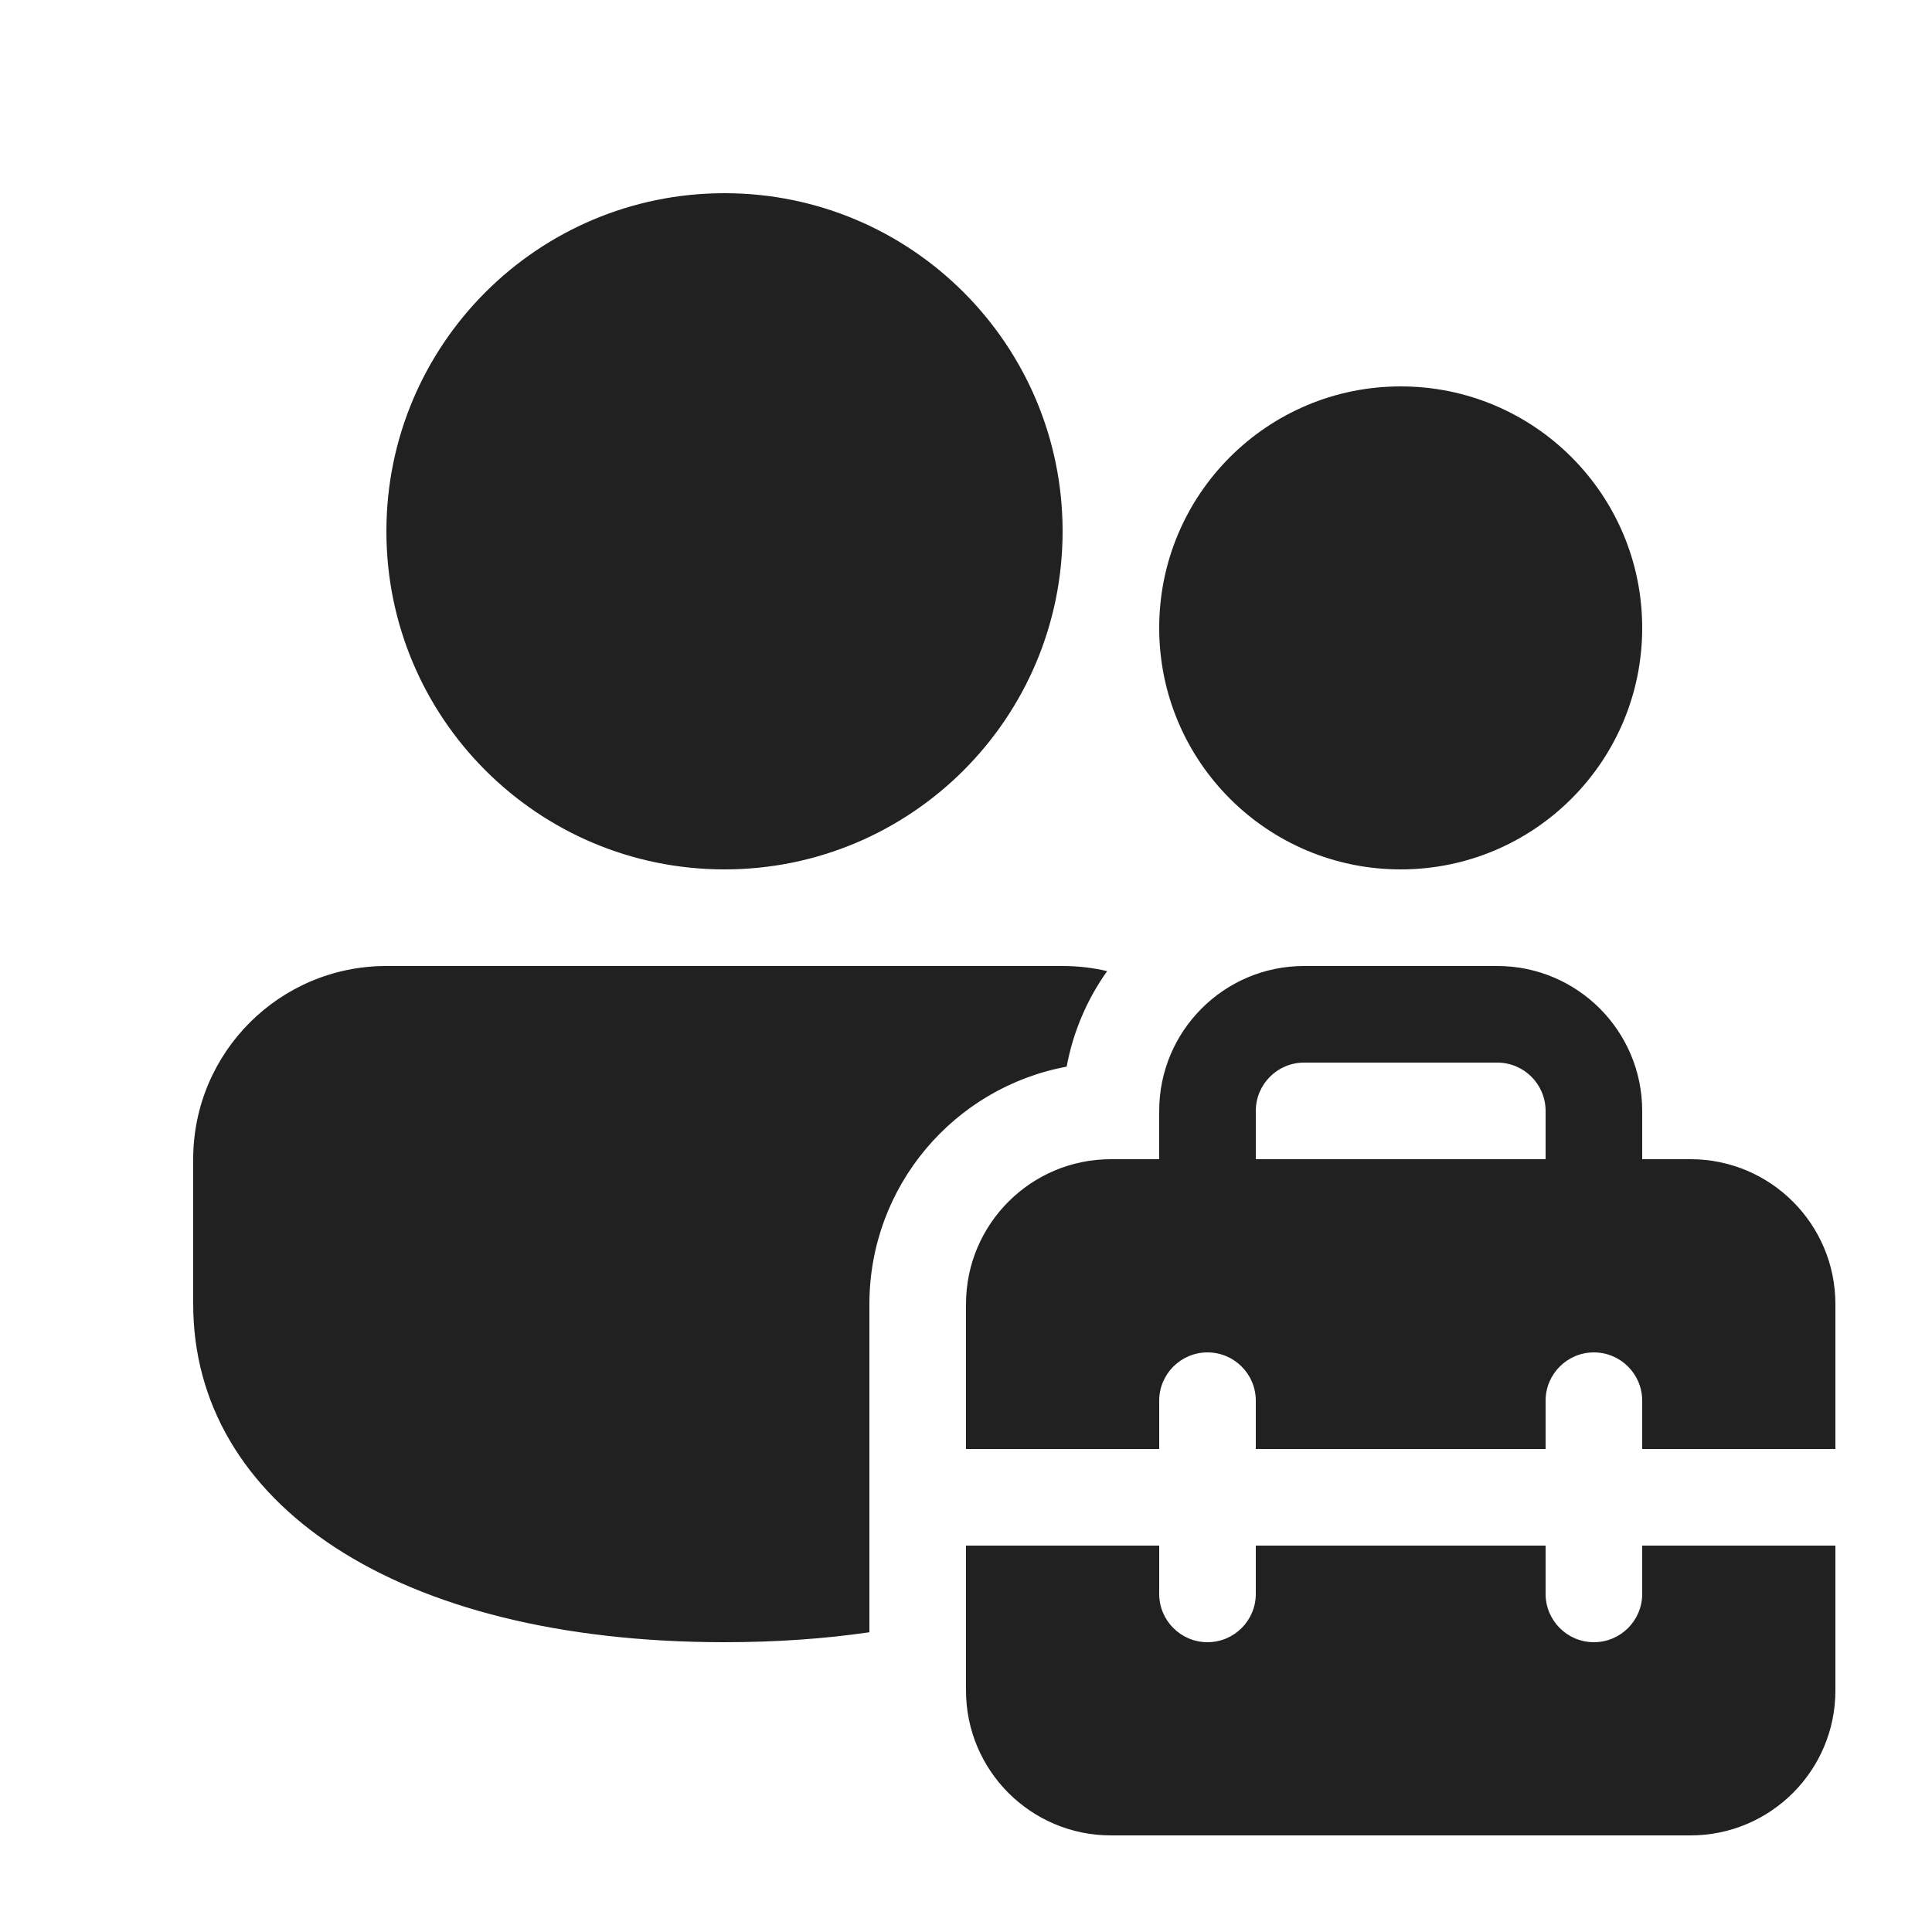 <svg width="20" height="20" viewBox="0 0 20 20" fill="none" xmlns="http://www.w3.org/2000/svg">
<path d="M11.461 10.053C11.313 10.018 11.159 10 11 10H4C2.895 10 2 10.895 2 12V13.5C2 15.554 4.088 17 7.5 17C8.033 17 8.534 16.965 9 16.897V13.5C9 12.276 9.88 11.257 11.042 11.042C11.109 10.679 11.255 10.343 11.461 10.053ZM14.5 9C15.881 9 17 7.881 17 6.5C17 5.119 15.881 4 14.5 4C13.119 4 12 5.119 12 6.5C12 7.881 13.119 9 14.5 9ZM11 5.5C11 3.567 9.433 2 7.5 2C5.567 2 4 3.567 4 5.5C4 7.433 5.567 9 7.5 9C9.433 9 11 7.433 11 5.5ZM12 11.5V12H11.5C10.672 12 10 12.672 10 13.5V15H12V14.5C12 14.224 12.224 14 12.5 14C12.776 14 13 14.224 13 14.5V15H16V14.5C16 14.224 16.224 14 16.5 14C16.776 14 17 14.224 17 14.5V15H19V13.5C19 12.672 18.328 12 17.5 12H17V11.5C17 10.672 16.328 10 15.5 10H13.5C12.672 10 12 10.672 12 11.5ZM13.5 11H15.5C15.776 11 16 11.224 16 11.5V12H13V11.5C13 11.224 13.224 11 13.5 11ZM19 16H17V16.5C17 16.776 16.776 17 16.5 17C16.224 17 16 16.776 16 16.5V16H13V16.5C13 16.776 12.776 17 12.5 17C12.224 17 12 16.776 12 16.5V16H10V17.5C10 18.328 10.672 19 11.5 19H17.5C18.328 19 19 18.328 19 17.5V16Z" fill="#212121"/>
</svg>

